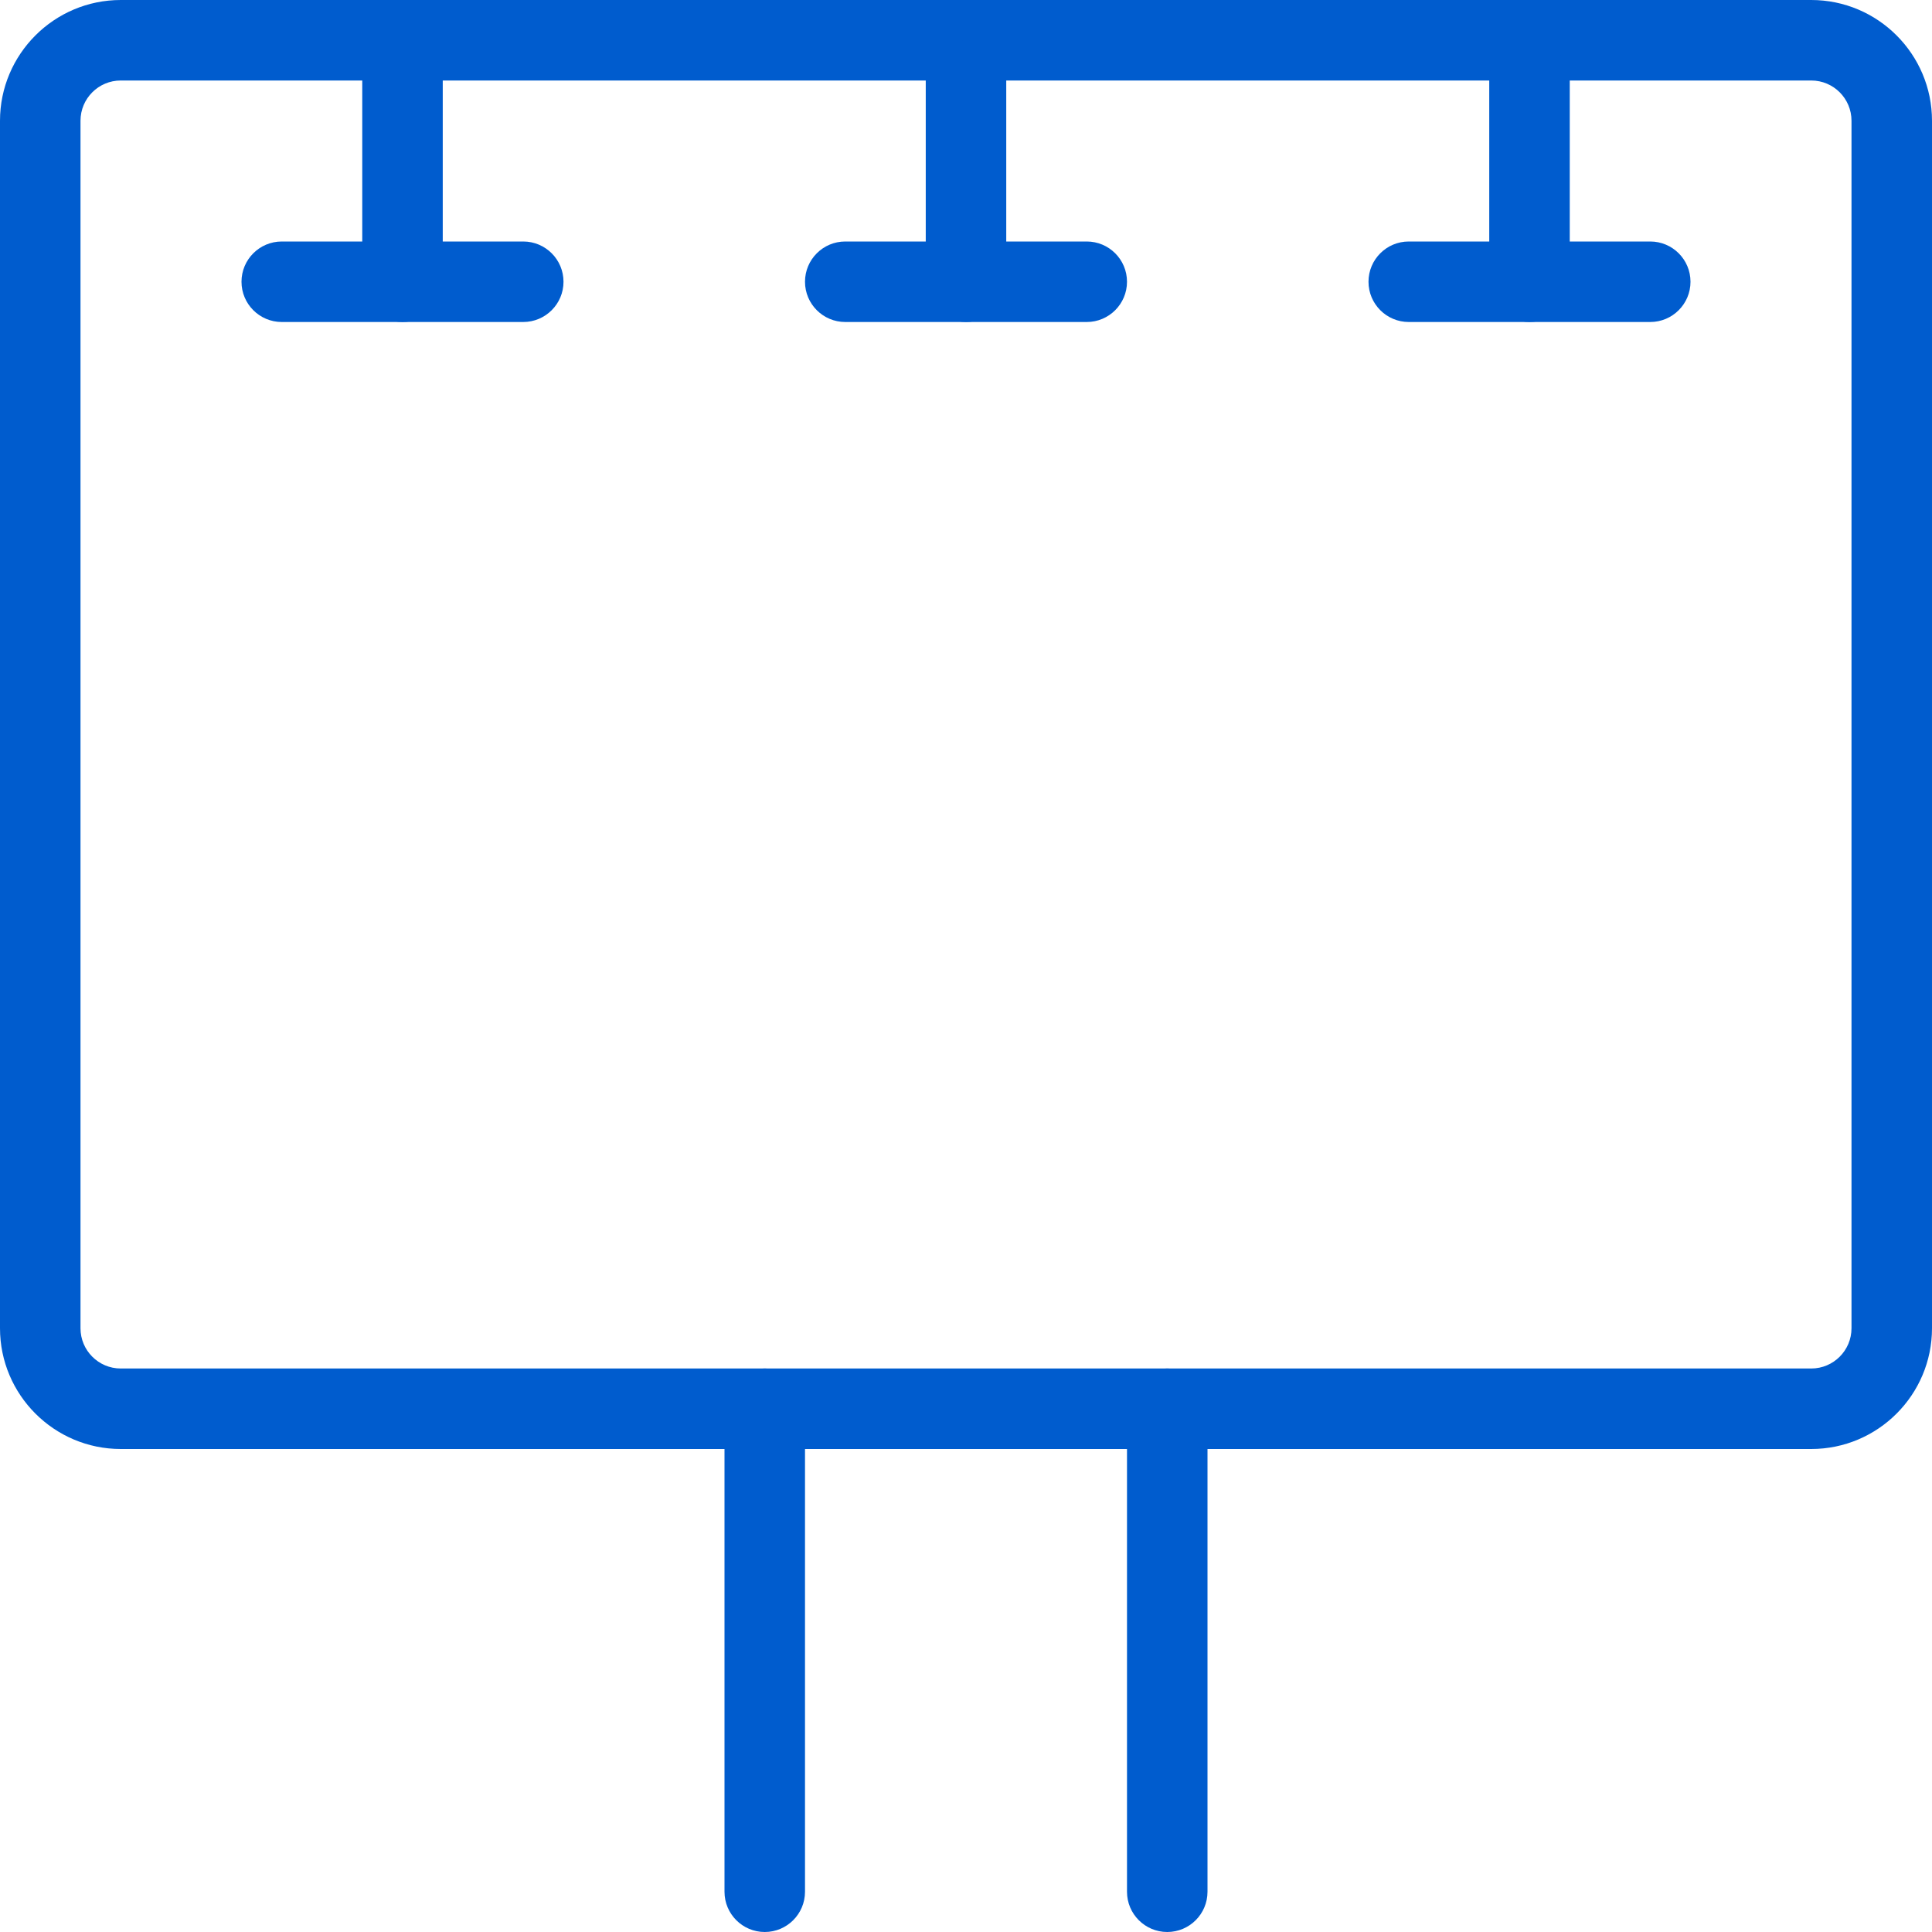 <svg width="60" height="60" viewBox="0 0 60 60" fill="none" xmlns="http://www.w3.org/2000/svg">
<g clip-path="url(#clip0_1_1605)">
<path d="M56.25 45H3.75C1.683 45 0 43.318 0 41.25V3.75C0 1.683 1.683 0 3.75 0H56.25C58.318 0 60 1.683 60 3.75V41.25C60 43.318 58.318 45 56.25 45ZM3.75 2.5C3.06 2.5 2.5 3.06 2.5 3.75V41.25C2.5 41.94 3.06 42.5 3.75 42.5H56.25C56.94 42.5 57.5 41.94 57.5 41.25V3.75C57.5 3.06 56.94 2.5 56.25 2.5H3.75Z" fill="#005CCE"/>
<path d="M23.75 60C23.06 60 22.5 59.44 22.5 58.75V43.75C22.5 43.06 23.06 42.5 23.75 42.5C24.44 42.5 25 43.06 25 43.75V58.75C25 59.44 24.44 60 23.75 60ZM36.25 60C35.56 60 35 59.44 35 58.75V43.75C35 43.06 35.56 42.5 36.25 42.5C36.94 42.5 37.5 43.06 37.5 43.75V58.75C37.5 59.44 36.94 60 36.25 60ZM47.5 10C46.81 10 46.25 9.44 46.25 8.75V2.5C46.25 1.81 46.81 1.25 47.5 1.25C48.19 1.25 48.75 1.81 48.75 2.5V8.75C48.75 9.44 48.19 10 47.5 10Z" fill="#005CCE"/>
<path d="M51.25 10H43.75C43.06 10 42.5 9.44 42.5 8.75C42.5 8.06 43.06 7.5 43.75 7.5H51.25C51.94 7.5 52.5 8.06 52.5 8.75C52.5 9.44 51.94 10 51.25 10ZM30 10C29.31 10 28.75 9.44 28.75 8.75V2.5C28.75 1.81 29.31 1.25 30 1.25C30.69 1.25 31.25 1.81 31.25 2.5V8.75C31.25 9.44 30.69 10 30 10Z" fill="#005CCE"/>
<path d="M33.75 10H26.25C25.56 10 25 9.44 25 8.75C25 8.06 25.56 7.5 26.25 7.5H33.75C34.44 7.5 35 8.06 35 8.75C35 9.44 34.44 10 33.75 10ZM12.5 10C11.81 10 11.25 9.44 11.25 8.75V2.5C11.25 1.81 11.81 1.25 12.5 1.25C13.19 1.25 13.75 1.81 13.75 2.5V8.75C13.75 9.44 13.19 10 12.5 10Z" fill="#005CCE"/>
<path d="M16.25 10H8.75C8.06 10 7.5 9.44 7.5 8.75C7.5 8.06 8.06 7.5 8.75 7.5H16.25C16.94 7.5 17.5 8.06 17.5 8.75C17.5 9.44 16.94 10 16.25 10Z" fill="#005CCE"/>
</g>
<defs>
<clipPath id="clip0_1_1605">
<rect width="60" height="60" fill="white"/>
</clipPath>
</defs>
</svg>
